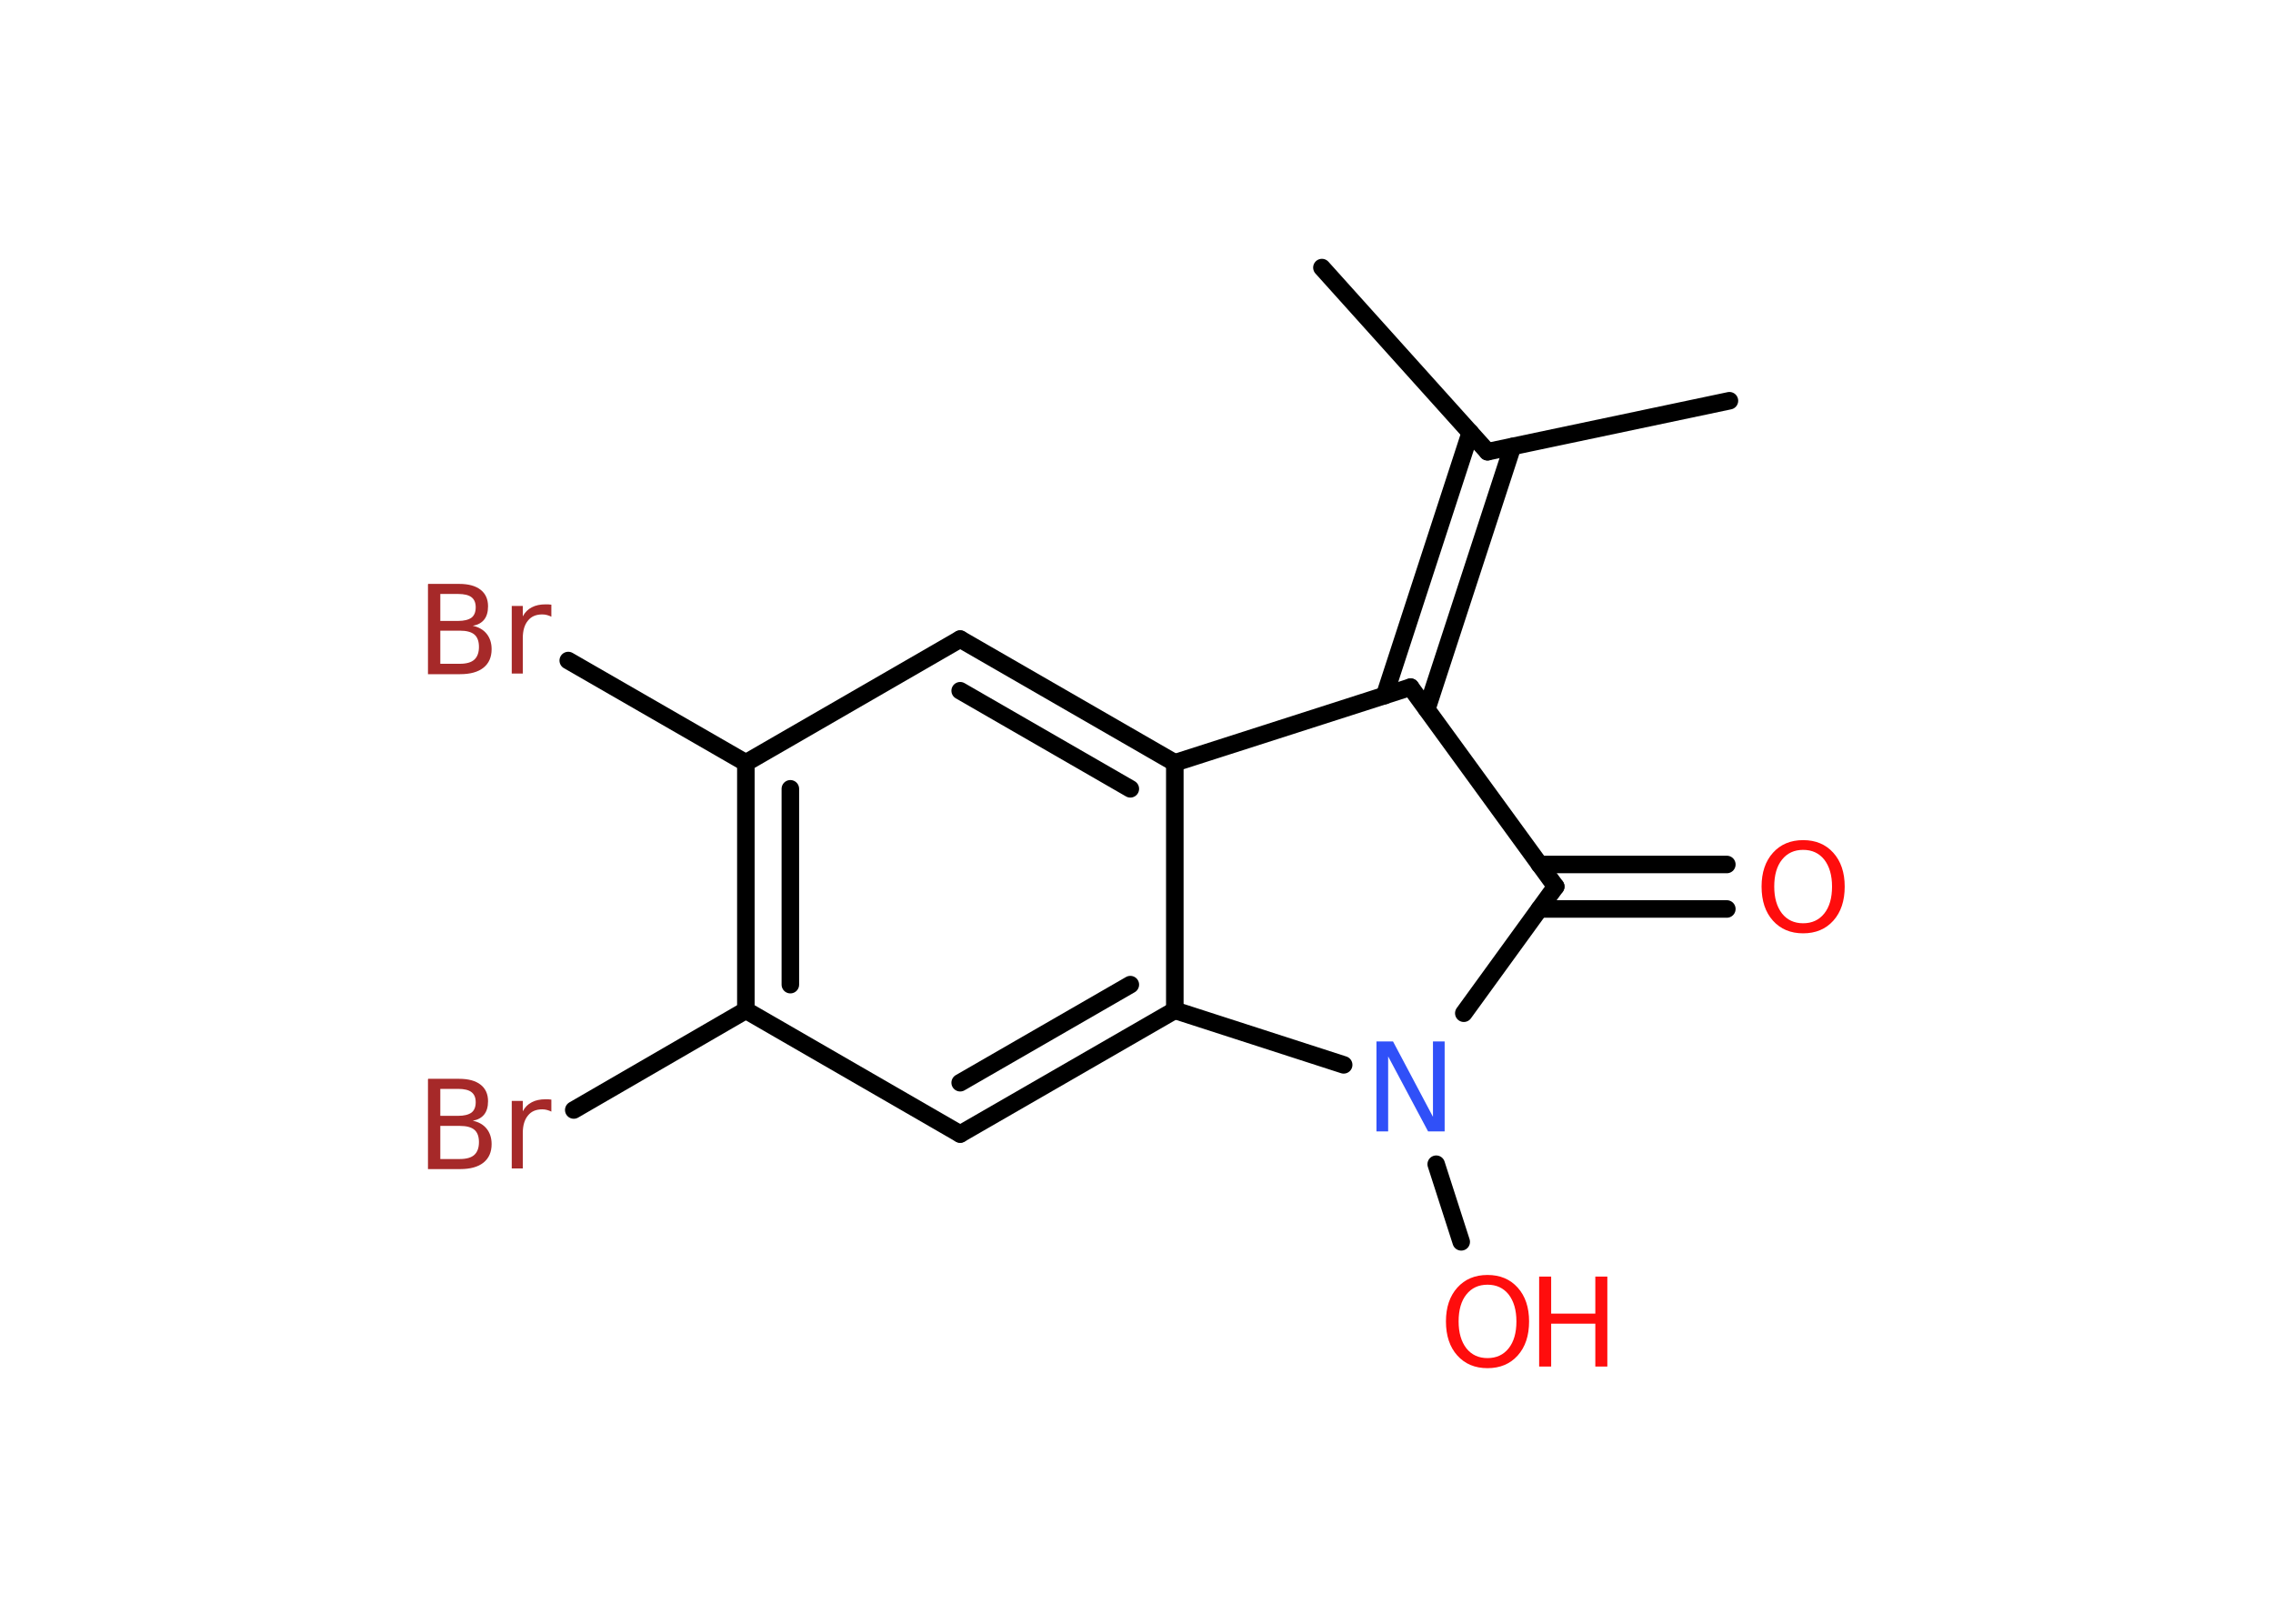 <?xml version='1.0' encoding='UTF-8'?>
<!DOCTYPE svg PUBLIC "-//W3C//DTD SVG 1.1//EN" "http://www.w3.org/Graphics/SVG/1.1/DTD/svg11.dtd">
<svg version='1.2' xmlns='http://www.w3.org/2000/svg' xmlns:xlink='http://www.w3.org/1999/xlink' width='70.0mm' height='50.0mm' viewBox='0 0 70.0 50.0'>
  <desc>Generated by the Chemistry Development Kit (http://github.com/cdk)</desc>
  <g stroke-linecap='round' stroke-linejoin='round' stroke='#000000' stroke-width='.54' fill='#FF0D0D'>
    <rect x='.0' y='.0' width='70.0' height='50.0' fill='#FFFFFF' stroke='none'/>
    <g id='mol1' class='mol'>
      <line id='mol1bnd1' class='bond' x1='53.26' y1='12.34' x2='45.81' y2='13.91'/>
      <line id='mol1bnd2' class='bond' x1='45.81' y1='13.91' x2='40.71' y2='8.24'/>
      <g id='mol1bnd3' class='bond'>
        <line x1='46.58' y1='13.75' x2='43.94' y2='21.84'/>
        <line x1='45.28' y1='13.32' x2='42.64' y2='21.42'/>
      </g>
      <line id='mol1bnd4' class='bond' x1='43.44' y1='21.16' x2='47.91' y2='27.3'/>
      <g id='mol1bnd5' class='bond'>
        <line x1='47.41' y1='26.62' x2='53.18' y2='26.62'/>
        <line x1='47.41' y1='27.99' x2='53.18' y2='27.99'/>
      </g>
      <line id='mol1bnd6' class='bond' x1='47.91' y1='27.3' x2='45.08' y2='31.2'/>
      <line id='mol1bnd7' class='bond' x1='44.23' y1='35.85' x2='45.0' y2='38.24'/>
      <line id='mol1bnd8' class='bond' x1='41.38' y1='32.79' x2='36.18' y2='31.11'/>
      <g id='mol1bnd9' class='bond'>
        <line x1='29.57' y1='34.92' x2='36.18' y2='31.11'/>
        <line x1='29.57' y1='33.34' x2='34.81' y2='30.32'/>
      </g>
      <line id='mol1bnd10' class='bond' x1='29.57' y1='34.92' x2='22.97' y2='31.11'/>
      <line id='mol1bnd11' class='bond' x1='22.97' y1='31.11' x2='17.67' y2='34.18'/>
      <g id='mol1bnd12' class='bond'>
        <line x1='22.97' y1='23.49' x2='22.97' y2='31.11'/>
        <line x1='24.34' y1='24.29' x2='24.34' y2='30.32'/>
      </g>
      <line id='mol1bnd13' class='bond' x1='22.97' y1='23.49' x2='17.5' y2='20.34'/>
      <line id='mol1bnd14' class='bond' x1='22.97' y1='23.49' x2='29.57' y2='19.68'/>
      <g id='mol1bnd15' class='bond'>
        <line x1='36.18' y1='23.49' x2='29.57' y2='19.68'/>
        <line x1='34.81' y1='24.29' x2='29.57' y2='21.27'/>
      </g>
      <line id='mol1bnd16' class='bond' x1='36.18' y1='31.11' x2='36.18' y2='23.49'/>
      <line id='mol1bnd17' class='bond' x1='43.44' y1='21.16' x2='36.18' y2='23.49'/>
      <path id='mol1atm6' class='atom' d='M55.53 26.17q-.41 .0 -.65 .3q-.24 .3 -.24 .83q.0 .52 .24 .83q.24 .3 .65 .3q.41 .0 .65 -.3q.24 -.3 .24 -.83q.0 -.52 -.24 -.83q-.24 -.3 -.65 -.3zM55.53 25.87q.58 .0 .93 .39q.35 .39 .35 1.04q.0 .66 -.35 1.05q-.35 .39 -.93 .39q-.58 .0 -.93 -.39q-.35 -.39 -.35 -1.05q.0 -.65 .35 -1.04q.35 -.39 .93 -.39z' stroke='none'/>
      <path id='mol1atm7' class='atom' d='M42.4 32.07h.5l1.23 2.32v-2.32h.36v2.77h-.51l-1.23 -2.31v2.31h-.36v-2.77z' stroke='none' fill='#3050F8'/>
      <g id='mol1atm8' class='atom'>
        <path d='M45.81 39.56q-.41 .0 -.65 .3q-.24 .3 -.24 .83q.0 .52 .24 .83q.24 .3 .65 .3q.41 .0 .65 -.3q.24 -.3 .24 -.83q.0 -.52 -.24 -.83q-.24 -.3 -.65 -.3zM45.81 39.26q.58 .0 .93 .39q.35 .39 .35 1.04q.0 .66 -.35 1.05q-.35 .39 -.93 .39q-.58 .0 -.93 -.39q-.35 -.39 -.35 -1.05q.0 -.65 .35 -1.04q.35 -.39 .93 -.39z' stroke='none'/>
        <path d='M47.4 39.31h.37v1.14h1.36v-1.14h.37v2.77h-.37v-1.32h-1.36v1.32h-.37v-2.77z' stroke='none'/>
      </g>
      <path id='mol1atm12' class='atom' d='M13.56 34.67v1.02h.6q.31 .0 .45 -.13q.14 -.13 .14 -.39q.0 -.26 -.14 -.38q-.14 -.12 -.45 -.12h-.6zM13.56 33.53v.83h.55q.27 .0 .41 -.1q.13 -.1 .13 -.32q.0 -.21 -.13 -.31q-.13 -.1 -.41 -.1h-.55zM13.19 33.22h.95q.43 .0 .66 .18q.23 .18 .23 .51q.0 .26 -.12 .41q-.12 .15 -.35 .19q.28 .06 .43 .25q.15 .19 .15 .47q.0 .37 -.25 .57q-.25 .2 -.72 .2h-.99v-2.77zM16.98 34.23q-.06 -.03 -.13 -.05q-.07 -.02 -.15 -.02q-.29 .0 -.44 .19q-.16 .19 -.16 .54v1.09h-.34v-2.08h.34v.32q.1 -.19 .28 -.28q.17 -.09 .42 -.09q.04 .0 .08 .0q.04 .0 .1 .01v.35z' stroke='none' fill='#A62929'/>
      <path id='mol1atm14' class='atom' d='M13.56 19.42v1.02h.6q.31 .0 .45 -.13q.14 -.13 .14 -.39q.0 -.26 -.14 -.38q-.14 -.12 -.45 -.12h-.6zM13.56 18.29v.83h.55q.27 .0 .41 -.1q.13 -.1 .13 -.32q.0 -.21 -.13 -.31q-.13 -.1 -.41 -.1h-.55zM13.19 17.98h.95q.43 .0 .66 .18q.23 .18 .23 .51q.0 .26 -.12 .41q-.12 .15 -.35 .19q.28 .06 .43 .25q.15 .19 .15 .47q.0 .37 -.25 .57q-.25 .2 -.72 .2h-.99v-2.77zM16.98 18.99q-.06 -.03 -.13 -.05q-.07 -.02 -.15 -.02q-.29 .0 -.44 .19q-.16 .19 -.16 .54v1.09h-.34v-2.08h.34v.32q.1 -.19 .28 -.28q.17 -.09 .42 -.09q.04 .0 .08 .0q.04 .0 .1 .01v.35z' stroke='none' fill='#A62929'/>
    </g>
  </g>
</svg>
